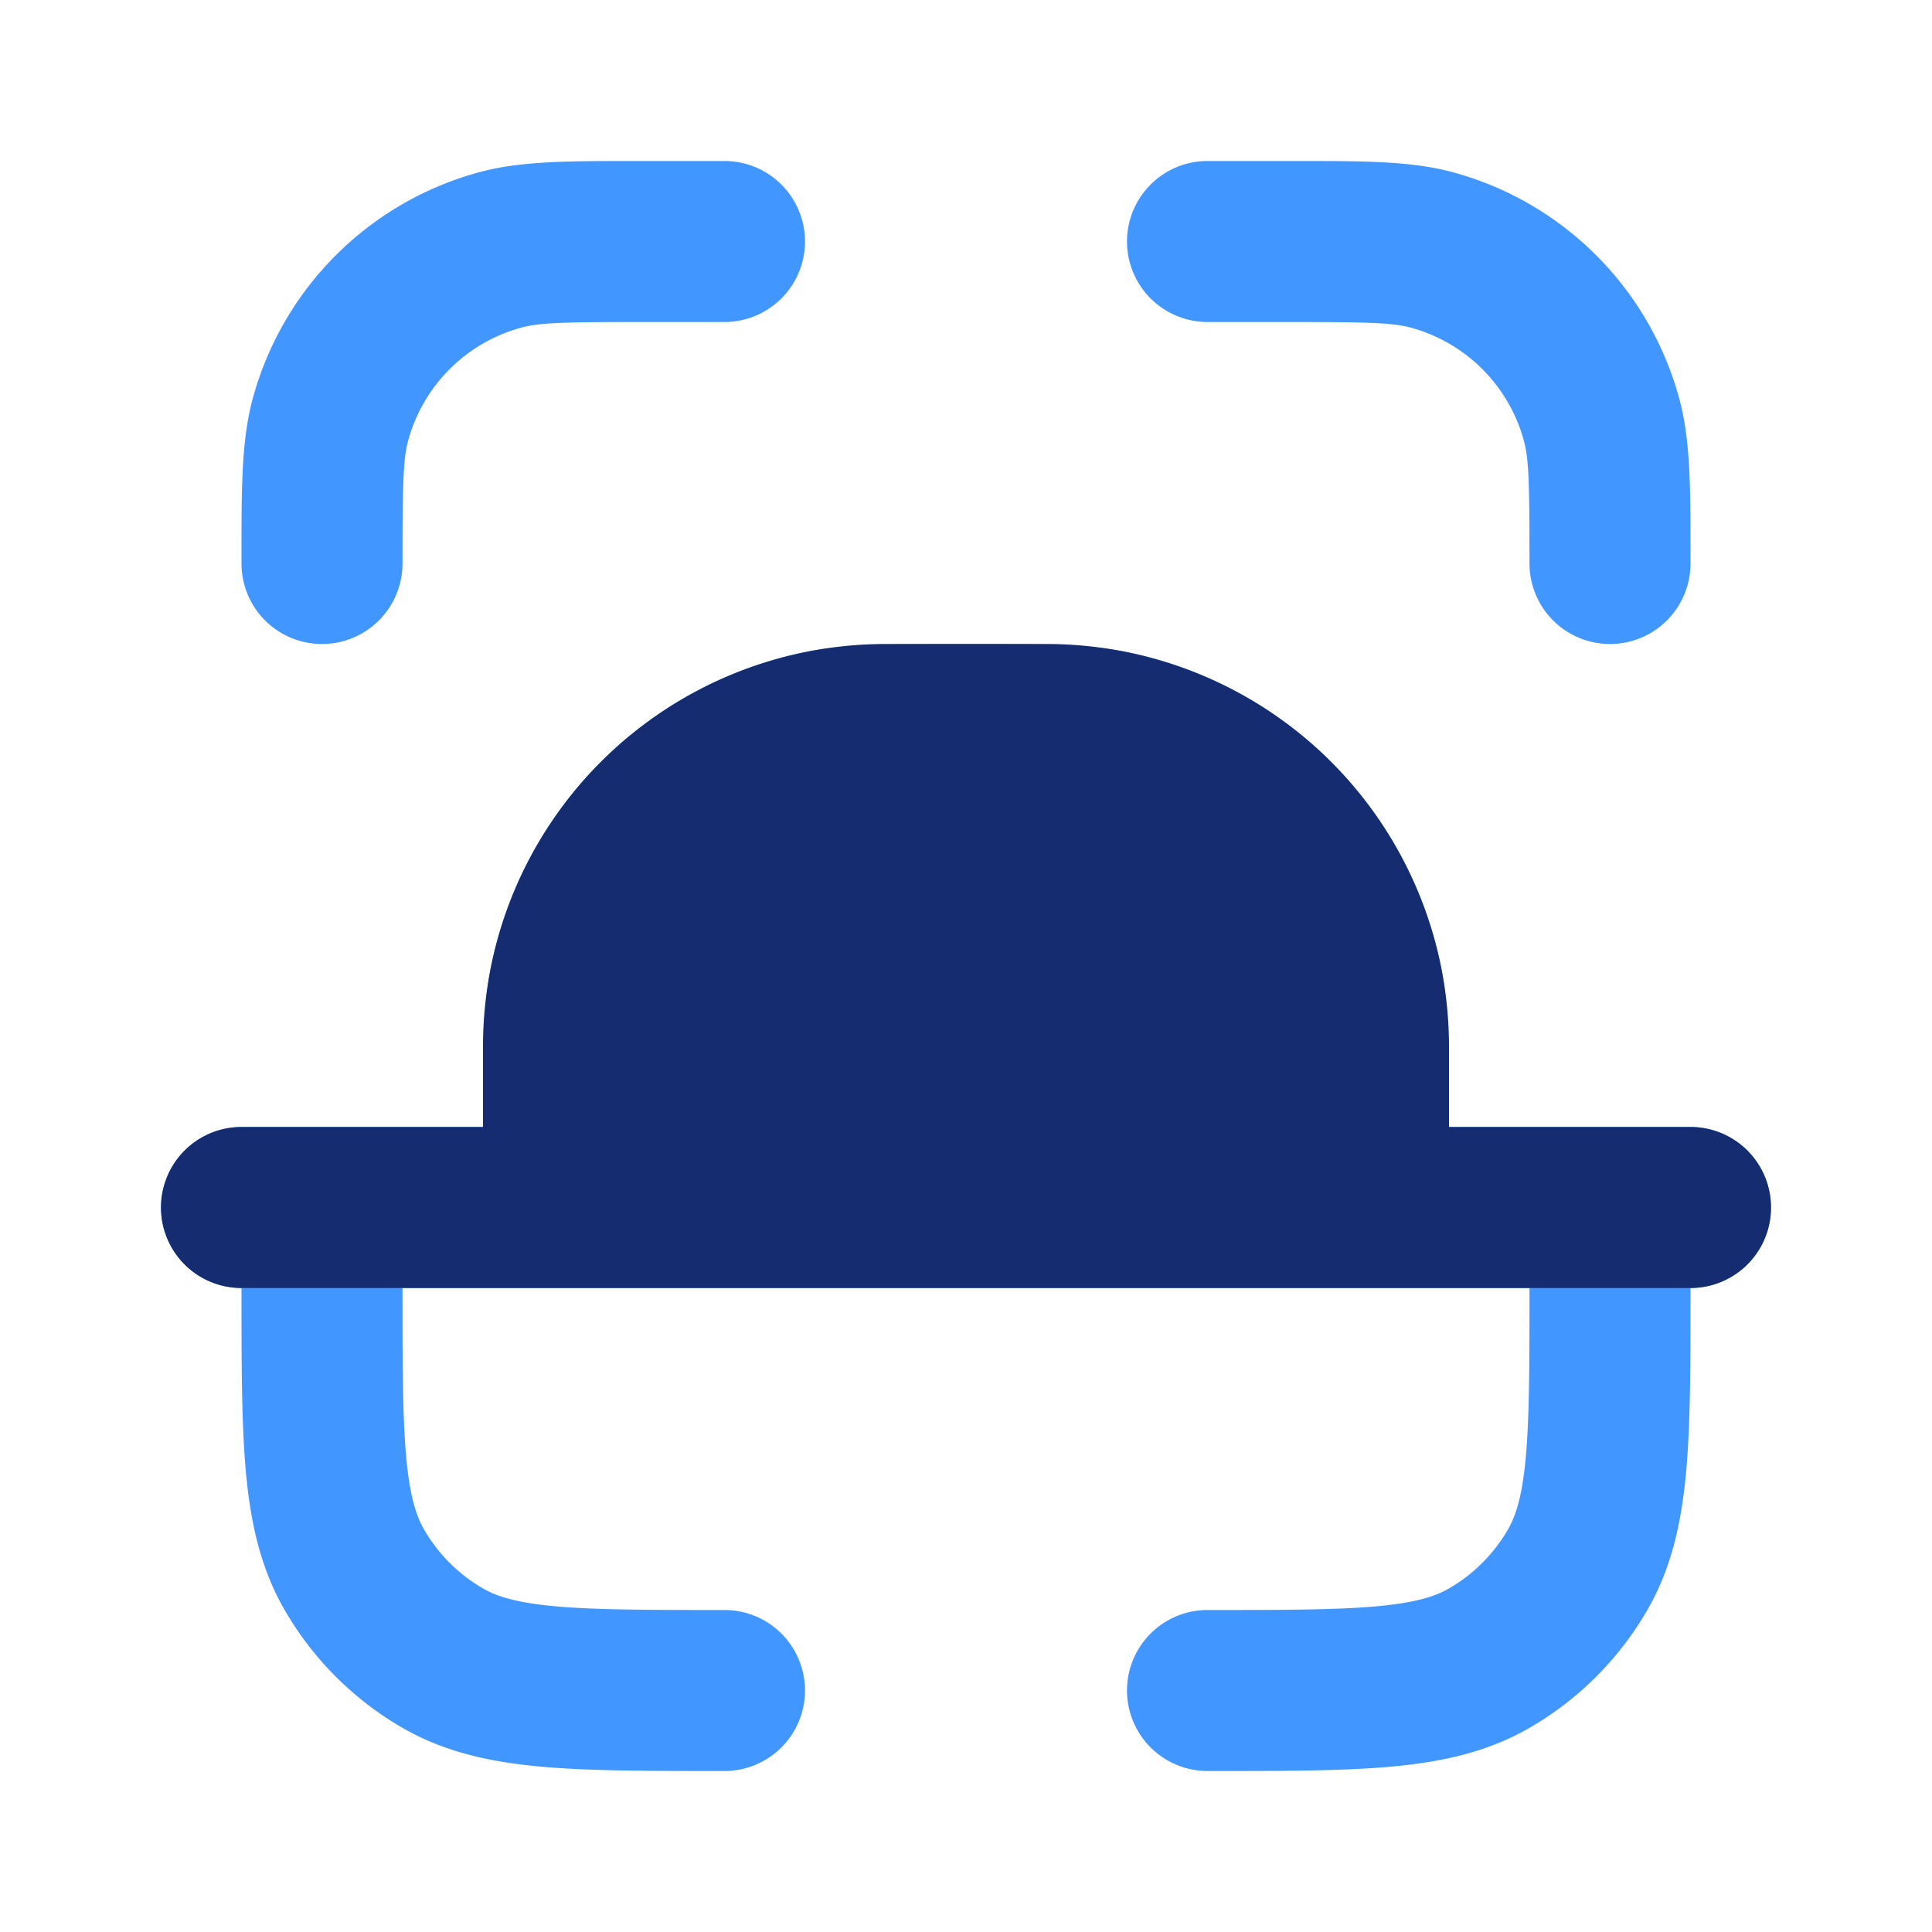 <svg width="24" height="24" fill="none" xmlns="http://www.w3.org/2000/svg"><path d="M7.863 2c-.796 0-1.387 0-1.898.136a4 4 0 0 0-2.829 2.829C3 5.476 3 6.067 3 6.862V7a1 1 0 1 0 2 0c0-.994.009-1.295.068-1.518a2 2 0 0 1 1.414-1.414C6.705 4.008 7.006 4 8 4h1a1 1 0 0 0 0-2H7.863ZM16 4c.994 0 1.295.009 1.518.068a2 2 0 0 1 1.414 1.414c.06.223.068.524.068 1.518a1 1 0 1 0 2 0v-.138c0-.795 0-1.386-.136-1.897a4 4 0 0 0-2.829-2.829C17.524 2 16.933 2 16.138 2H15a1 1 0 1 0 0 2h1Z" fill="#4296FF"/><path fill-rule="evenodd" clip-rule="evenodd" d="M21 14h-3v-.116c0-.817 0-1.375-.096-1.86a5 5 0 0 0-3.929-3.928C13.491 8 12.933 8 12.115 8h-.23c-.818 0-1.376 0-1.86.096a5 5 0 0 0-3.929 3.929C6 12.509 6 13.067 6 13.885V14H3a1 1 0 1 0 0 2v.046c0 .896 0 1.634.054 2.234.057.624.178 1.194.482 1.72A4 4 0 0 0 5 21.464c.526.304 1.096.425 1.72.482.6.054 1.338.054 2.234.054H9a1 1 0 1 0 0-2c-.953 0-1.6-.001-2.1-.046-.485-.044-.73-.123-.9-.222A2 2 0 0 1 5.268 19c-.098-.17-.178-.415-.222-.9C5.001 17.6 5 16.953 5 16h14c0 .953-.001 1.6-.046 2.1-.044.485-.123.73-.222.9a2.002 2.002 0 0 1-.732.732c-.17.099-.415.178-.9.222-.5.045-1.147.046-2.1.046a1 1 0 1 0 0 2h.046c.895 0 1.634 0 2.234-.054.624-.057 1.194-.178 1.72-.482A4 4 0 0 0 20.464 20c.304-.526.425-1.096.482-1.72.054-.6.054-1.338.054-2.234V16a1 1 0 1 0 0-2Z" fill="#4296FF"/><path d="M11 8a5 5 0 0 0-5 5v1H3a1 1 0 1 0 0 2h18a1 1 0 1 0 0-2h-3v-1a5 5 0 0 0-5-5h-2Z" fill="#152C70"/></svg>